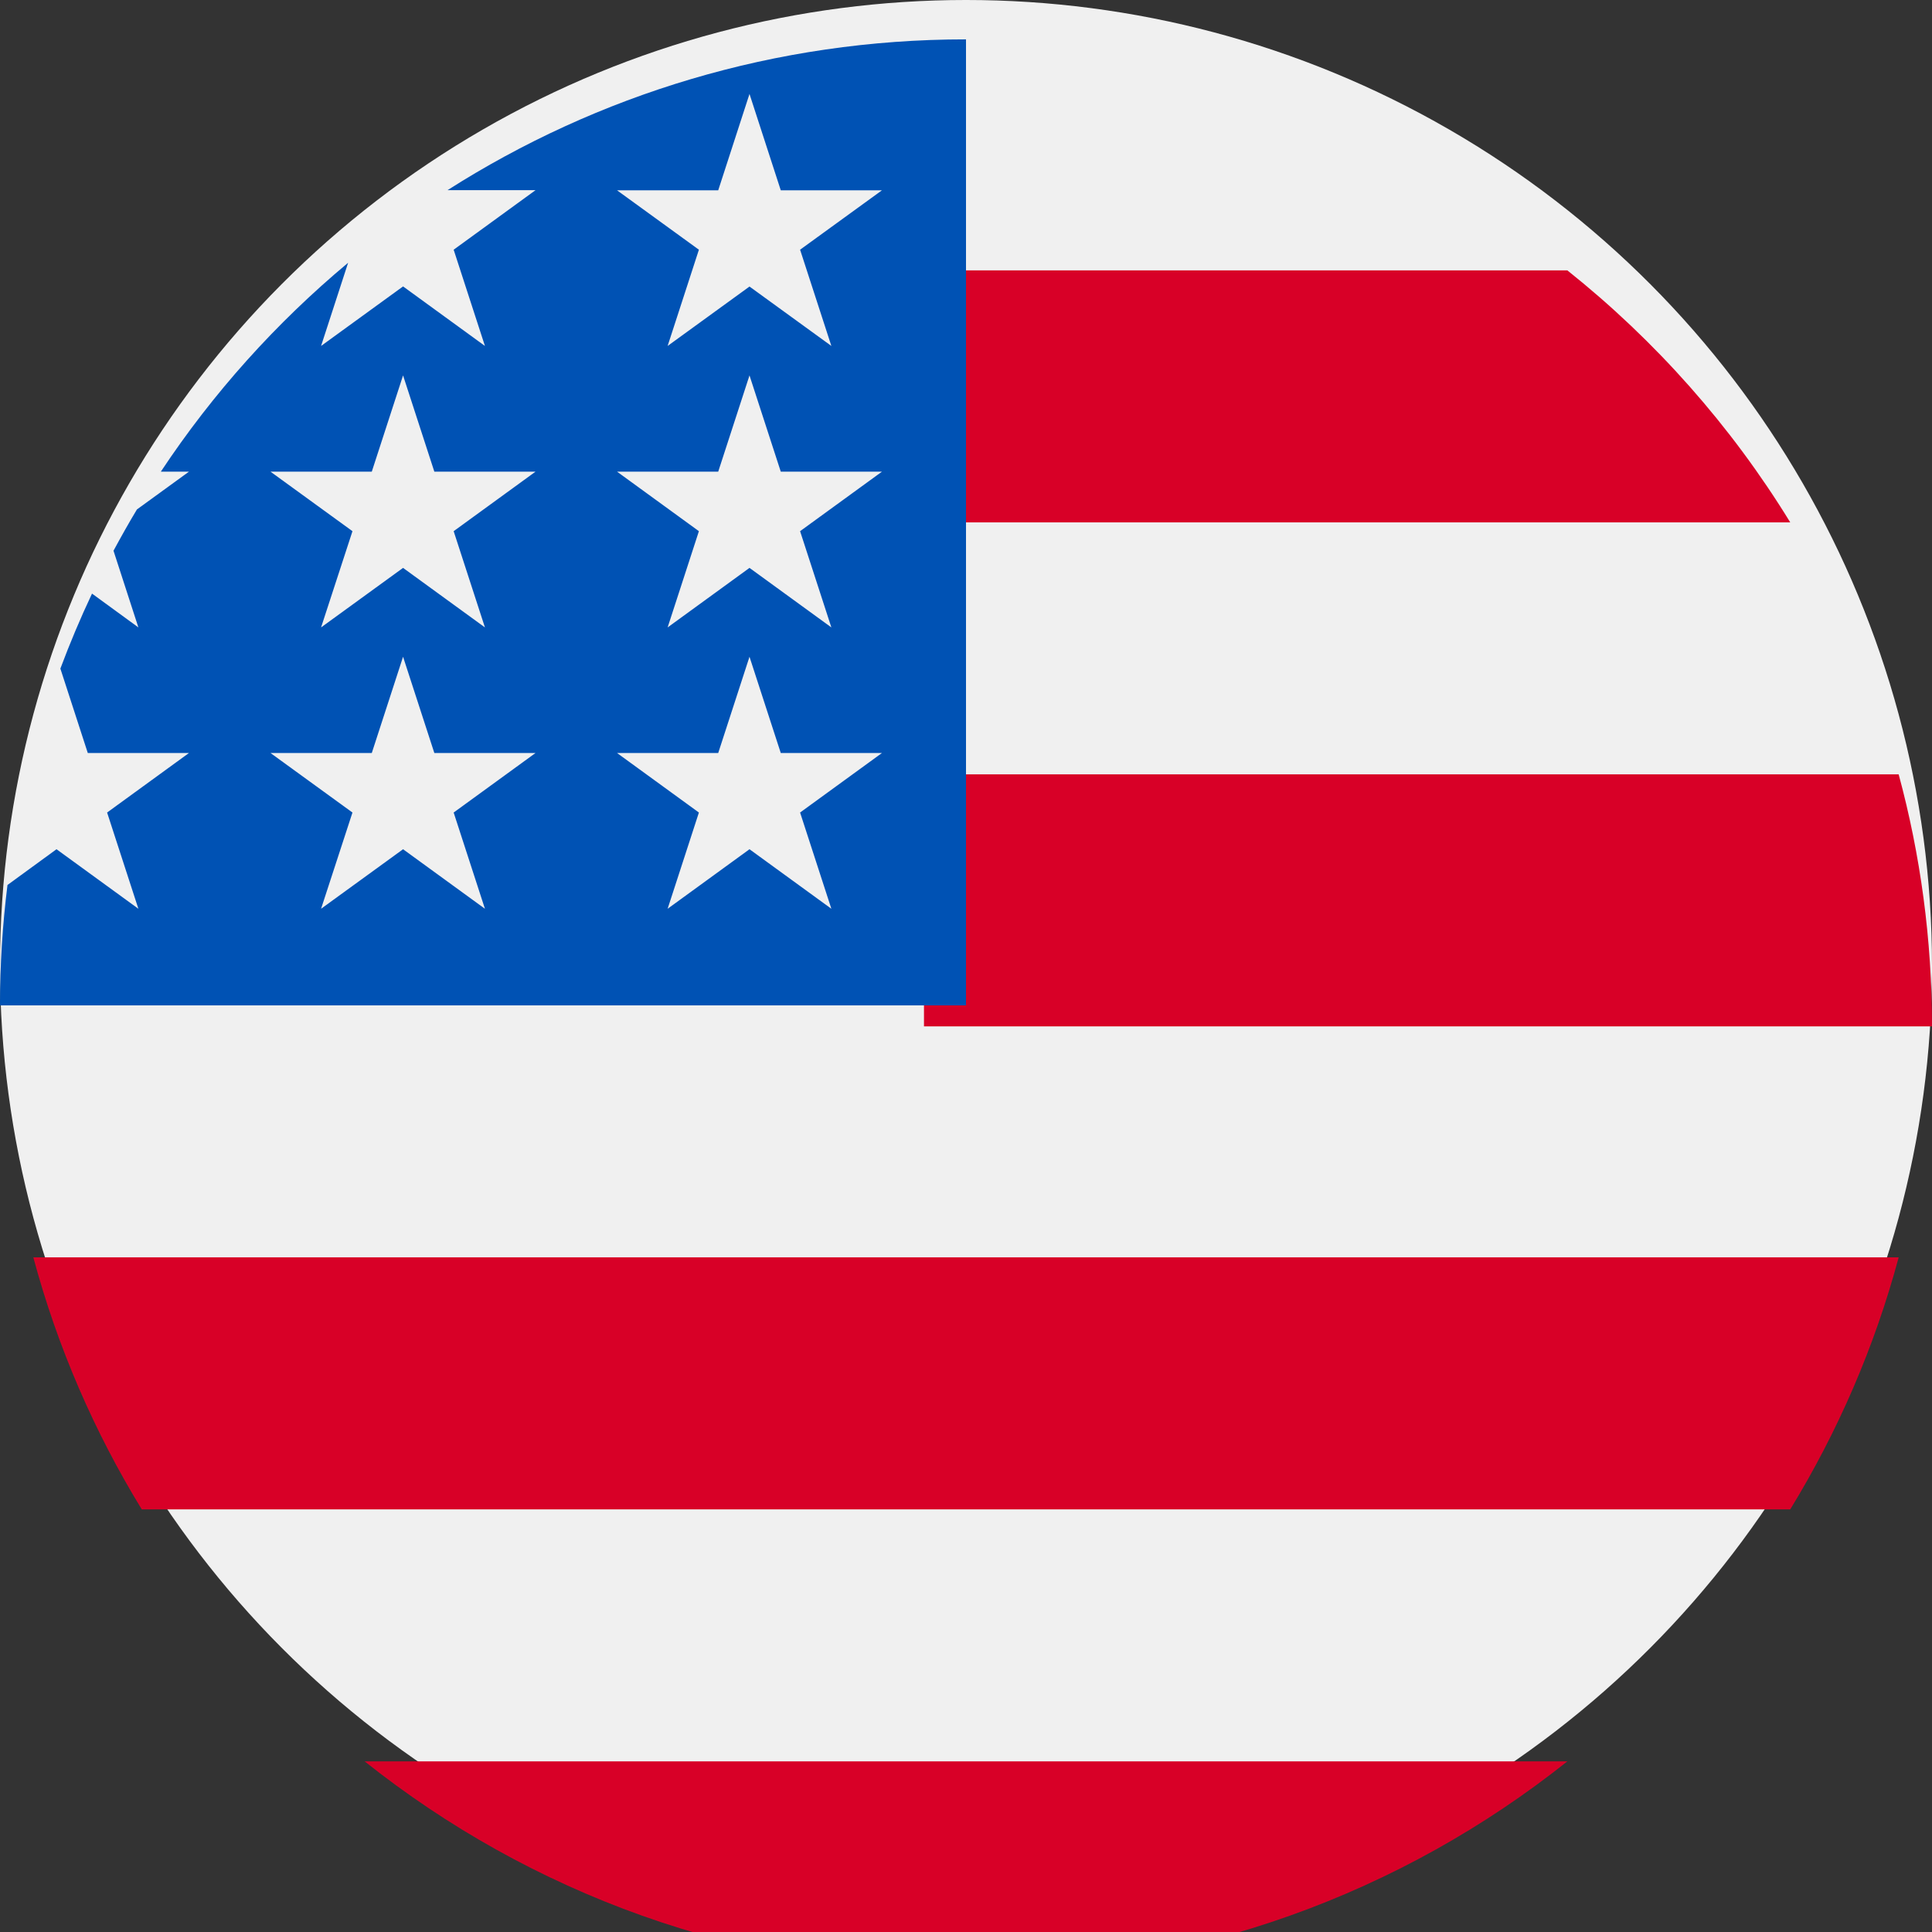 <svg width="16" height="16" viewBox="0 0 16 16" fill="none" xmlns="http://www.w3.org/2000/svg">
    <rect x="0" y="0" width="16" height="16" fill="#333333" stroke="none"/>
    <circle cx="8" cy="8" r="8" fill="#F0F0F0"/>
    <path d="M7.652 8.5H16C16 7.778 15.904 7.078 15.724 6.413H7.652V8.5Z" fill="#D80027"/>
    <path d="M7.652 4.326H14.826C14.336 3.527 13.71 2.821 12.98 2.239H7.652V4.326Z" fill="#D80027"/>
    <path d="M8 16.326C9.883 16.326 11.613 15.675 12.98 14.587H3.02C4.387 15.675 6.117 16.326 8 16.326Z" fill="#D80027"/>
    <path d="M1.174 12.5H14.826C15.219 11.858 15.524 11.157 15.724 10.413H0.276C0.476 11.157 0.781 11.858 1.174 12.5Z" fill="#D80027"/>
    <path d="M3.706 1.575H4.435L3.757 2.068L4.016 2.865L3.338 2.372L2.659 2.865L2.883 2.176C2.286 2.674 1.763 3.256 1.332 3.906H1.565L1.134 4.219C1.066 4.332 1.002 4.446 0.94 4.561L1.146 5.196L0.762 4.916C0.666 5.119 0.579 5.326 0.5 5.537L0.727 6.236H1.565L0.887 6.729L1.146 7.526L0.468 7.033L0.062 7.329C0.021 7.655 0 7.988 0 8.326H8C8 3.908 8 3.387 8 0.326C6.42 0.326 4.946 0.785 3.706 1.575ZM4.016 7.526L3.338 7.033L2.659 7.526L2.919 6.729L2.24 6.236H3.079L3.338 5.439L3.597 6.236H4.435L3.757 6.729L4.016 7.526ZM3.757 4.399L4.016 5.196L3.338 4.703L2.659 5.196L2.919 4.399L2.24 3.906H3.079L3.338 3.109L3.597 3.906H4.435L3.757 4.399ZM6.885 7.526L6.207 7.033L5.529 7.526L5.788 6.729L5.11 6.236H5.948L6.207 5.439L6.466 6.236H7.304L6.626 6.729L6.885 7.526ZM6.626 4.399L6.885 5.196L6.207 4.703L5.529 5.196L5.788 4.399L5.11 3.906H5.948L6.207 3.109L6.466 3.906H7.304L6.626 4.399ZM6.626 2.068L6.885 2.865L6.207 2.373L5.529 2.865L5.788 2.068L5.11 1.576H5.948L6.207 0.778L6.466 1.576H7.304L6.626 2.068Z" fill="#0052B4"/>
</svg>
